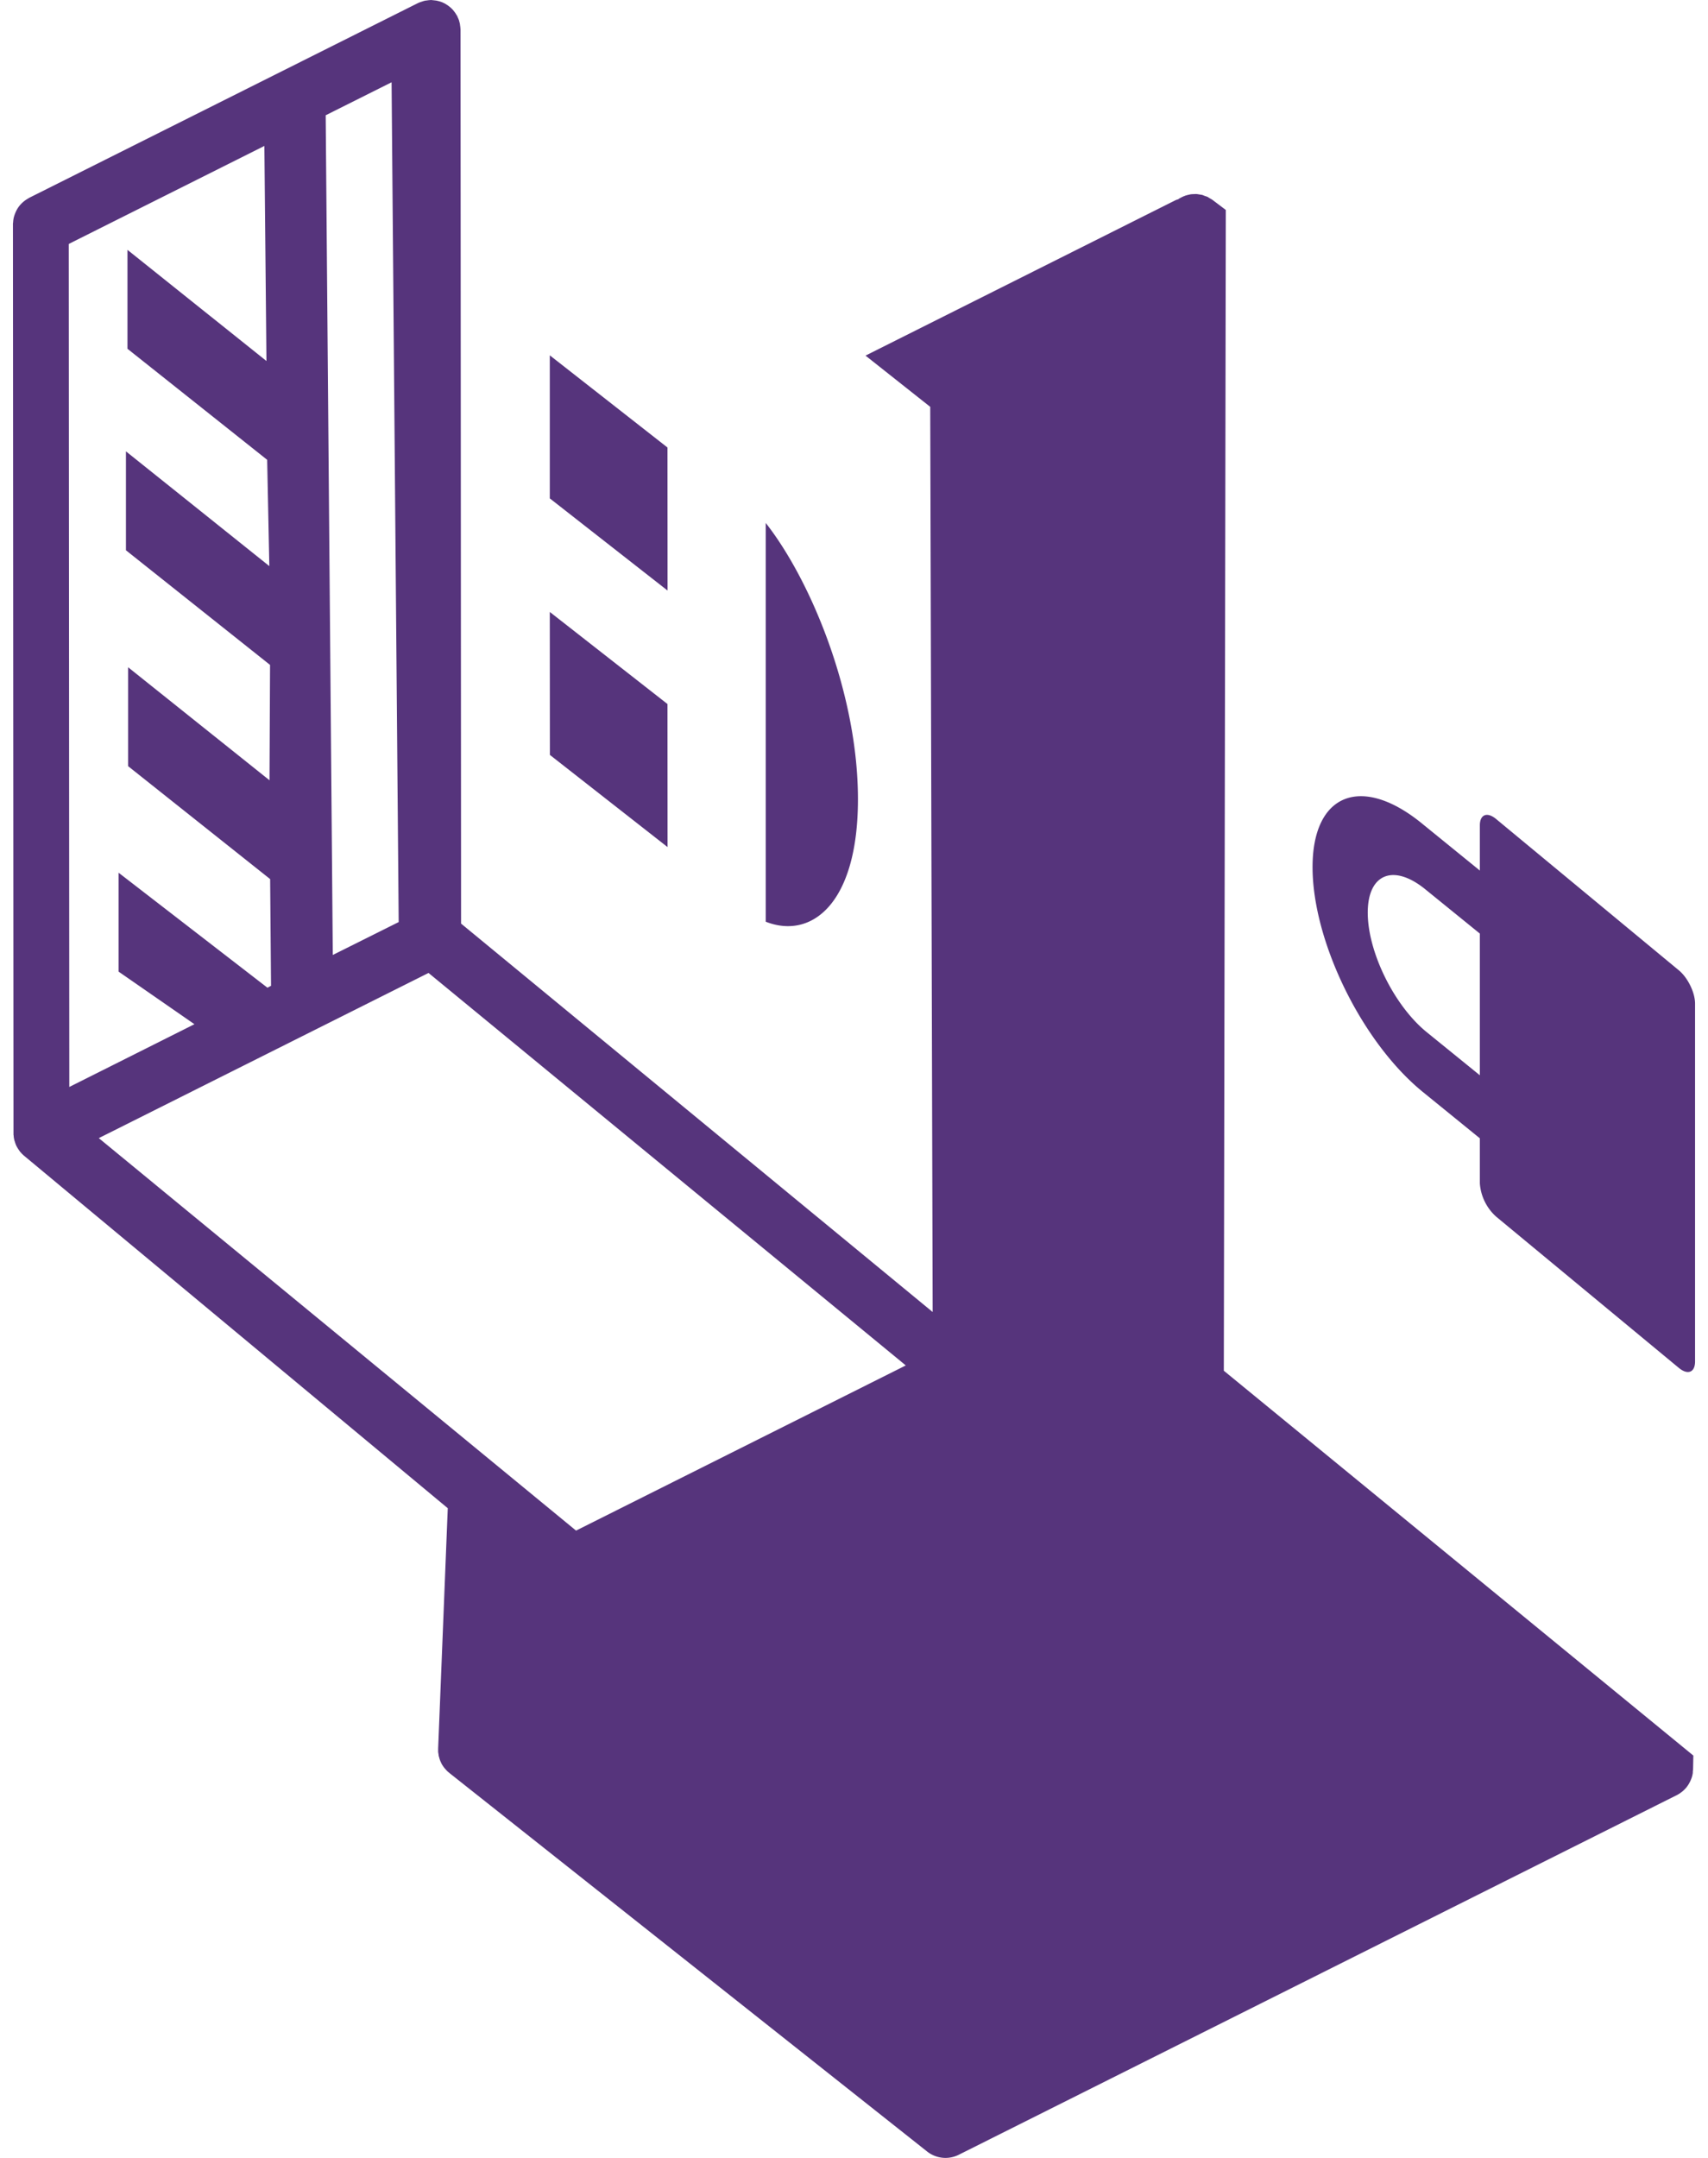 <svg fill="#56347C" role="img" viewBox="0 0 19 24" xmlns="http://www.w3.org/2000/svg"><title>Tails</title><path d="M18.856 11.162v3.98c0 0.122-0.081 0.154-0.181 0.071l-2.032-1.682a0.55 0.55 0 0 1-0.181-0.37v-0.501l-0.635-0.516c-0.68-0.554-1.226-1.677-1.226-2.5 0-0.822 0.549-1.036 1.226-0.478l0.635 0.516V9.18c0-0.122 0.081-0.154 0.181-0.071l2.032 1.682c0.1 0.082 0.181 0.248 0.181 0.37z m-2.993-1.265c-0.358-0.296-0.648-0.182-0.648 0.253s0.29 1.027 0.648 1.323l0.599 0.486v-1.576l-0.599-0.486zM18.702 19.934l0.013-0.01a0.334 0.334 0 0 0 0.037-0.036l0.004-0.004a0.36 0.36 0 0 0 0.032-0.046l0.007-0.013a0.299 0.299 0 0 0 0.019-0.042l0.004-0.01a0.329 0.329 0 0 0 0.013-0.055v-0.014l0.003-0.027 0.003-0.152-5.223-4.28 0.022-12.91-0.147-0.111-0.004-0.003-0.034-0.02c-0.007-0.004-0.014-0.01-0.022-0.013l-0.03-0.01c-0.01-0.004-0.02-0.009-0.03-0.011l-0.026-0.004c-0.013-0.002-0.026-0.005-0.039-0.005H13.3l-0.023 0.001c-0.013 0-0.025 0.001-0.037 0.003l-0.03 0.007c-0.01 0.003-0.021 0.005-0.031 0.01-0.01 0.003-0.02 0.008-0.029 0.012l-0.029 0.015a0.202 0.202 0 0 0-0.014 0.01c-0.012 0.004-0.024 0.007-0.035 0.013l-3.444 1.726 0.72 0.57 0.027 10.067-5.246-4.32-0.003-5.241L5.123 0.328l-0.001-0.01a0.283 0.283 0 0 0-0.004-0.035c-0.001-0.01-0.002-0.02-0.005-0.03L5.105 0.223C5.1 0.213 5.097 0.201 5.09 0.19L5.088 0.181l-0.01-0.015c-0.006-0.01-0.012-0.021-0.02-0.031L5.04 0.112A0.354 0.354 0 0 0 4.966 0.05 0.294 0.294 0 0 0 4.94 0.035c-0.01-0.004-0.02-0.01-0.03-0.013a0.365 0.365 0 0 0-0.061-0.016L4.814 0.002 4.794 0l-0.009 0.001a0.3 0.3 0 0 0-0.036 0.004c-0.01 0.001-0.02 0.002-0.03 0.005-0.01 0.002-0.019 0.006-0.029 0.009a0.286 0.286 0 0 0-0.033 0.012l-0.009 0.004L0.325 2.2l-0.016 0.01a0.336 0.336 0 0 0-0.077 0.061 0.303 0.303 0 0 0-0.053 0.078 0.402 0.402 0 0 0-0.023 0.06 0.284 0.284 0 0 0-0.01 0.065c-0.001 0.006-0.003 0.013-0.002 0.02l0.006 10.108v0.02l0.002 0.008c0 0.015 0.003 0.03 0.006 0.044l0.002 0.009 0.004 0.011a0.32 0.32 0 0 0 0.02 0.054v0.001h0.001c0.009 0.018 0.02 0.034 0.031 0.05l0.007 0.01 0.006 0.006a0.31 0.31 0 0 0 0.031 0.032l0.006 0.006c0.004 0.003 0.008 0.005 0.01 0.008 0.002 0 0.003 0.003 0.005 0.004l4.7 3.909-0.107 2.673v0.038l0.004 0.025 0.002 0.015c0 0.005 0.002 0.01 0.004 0.015 0 0.004 0.002 0.007 0.003 0.011l0.001 0.005 0.003 0.01c0.005 0.014 0.01 0.028 0.017 0.04v0.002a0.32 0.32 0 0 0 0.031 0.049l0.006 0.008 0.005 0.005a0.342 0.342 0 0 0 0.037 0.039l0.005 0.003 0.003 0.002 0.003 0.004 5.317 4.212c0.1 0.078 0.236 0.092 0.35 0.035l7.988-4 0.004-0.002a0.321 0.321 0 0 0 0.045-0.029zM2.975 10.985L1.319 9.706v1.1l0.844 0.585-1.392 0.698-0.006-9.376 2.176-1.09 0.023 2.392-1.546-1.236v1.1l1.554 1.235 0.024 1.182L1.401 5.02v1.1l1.603 1.275-0.006 1.283-1.573-1.257v1.1l1.58 1.256 0.01 1.187z m3.433 6.038l-5.309-4.365 3.668-1.837 5.309 4.365zM3.623 1.282l0.733-0.367 0.079 9.34-0.733 0.366zM6.117 8.396l-0.001-1.59L7.425 7.83l0.001 1.591zM7.426 6.568l-1.31-1.025V3.952l1.309 1.025zM8.518 5.816c0.507 0.646 1.026 1.907 1.026 3.073 0 1.165-0.519 1.562-1.026 1.362V5.816z"/></svg>